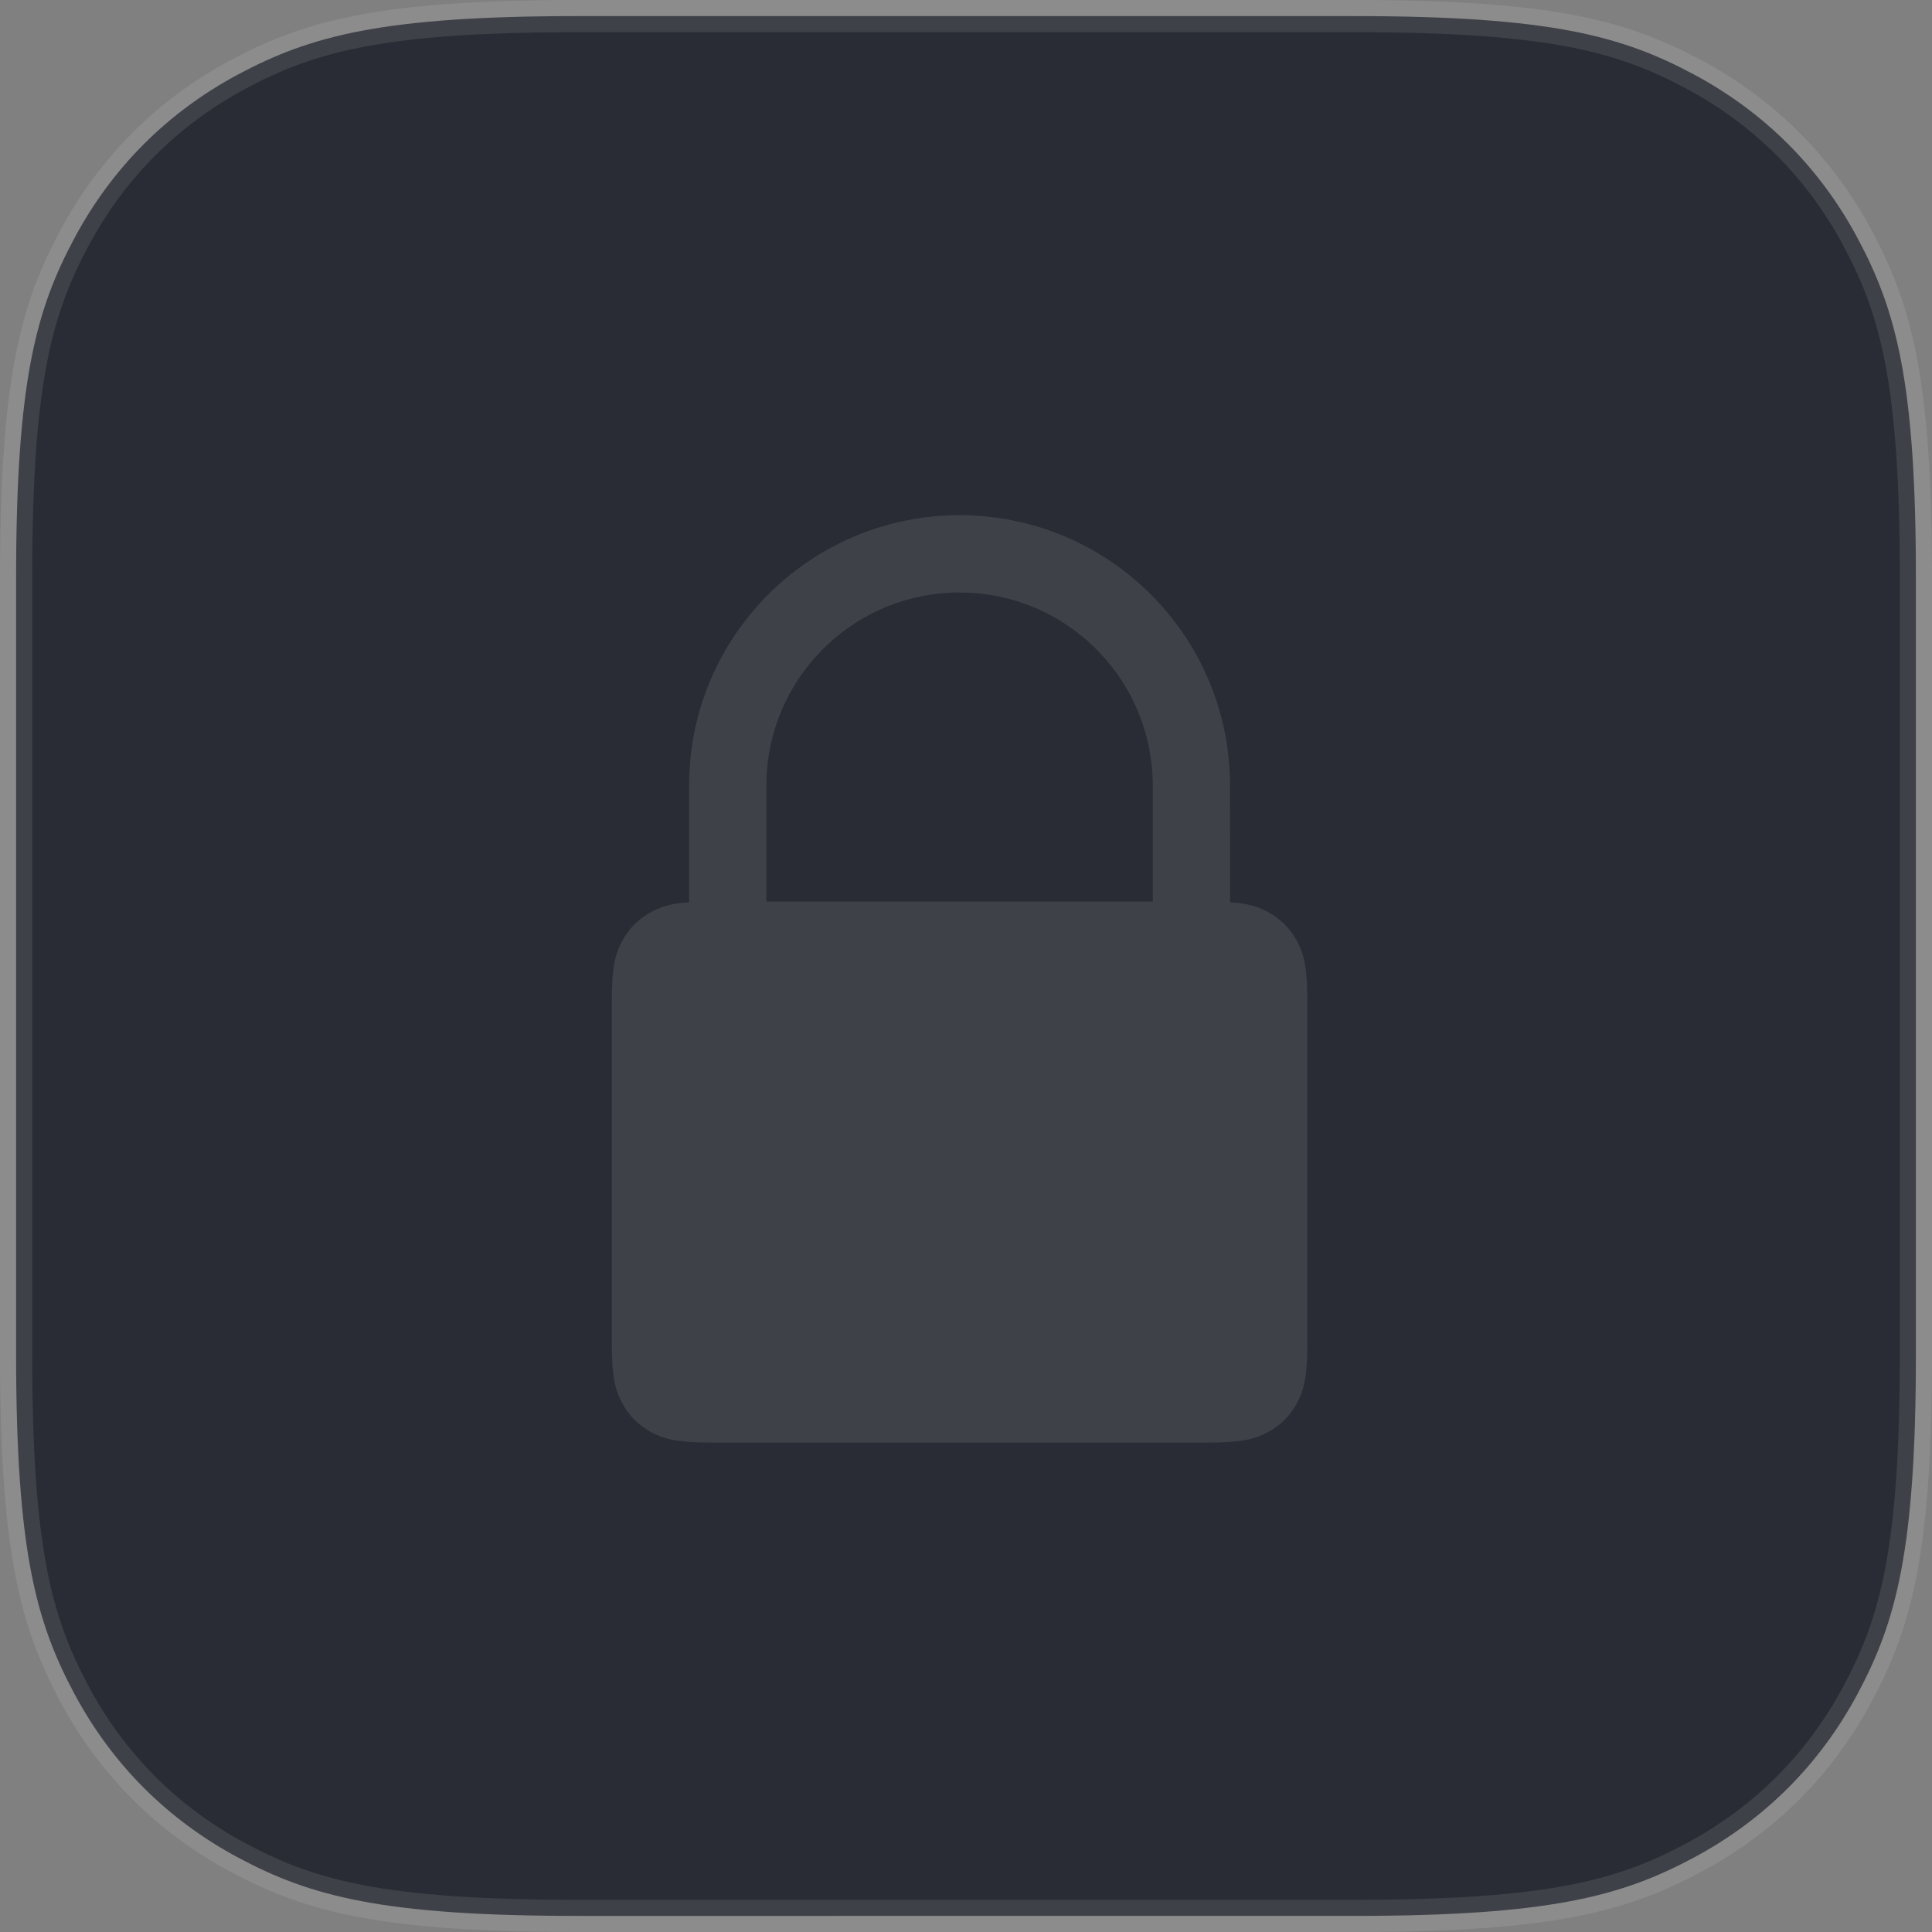 <svg xmlns="http://www.w3.org/2000/svg" width="30" height="30" viewBox="0 0 30 30">
    <rect x="0" y="0" width="30" height="30" fill="#808080" stroke="none"/>
    <g fill="none" fill-rule="evenodd">
        <g>
            <g>
                <g>
                    <path fill="#20232C" fill-opacity=".9" stroke="#FFF" stroke-opacity=".1" stroke-width=".5" d="M8.974.25h12.052c3.05 0 4.16.309 5.275.905 1.097.587 1.957 1.447 2.544 2.544.596 1.116.905 2.225.905 5.275h0v12.052c0 3.05-.309 4.16-.905 5.275-.587 1.097-1.447 1.957-2.544 2.544-1.116.596-2.225.905-5.275.905h0H8.974c-3.05 0-4.16-.309-5.275-.905-1.097-.587-1.957-1.447-2.544-2.544C.56 25.185.25 24.076.25 21.026h0V8.974c0-3.05.309-4.16.905-5.275.587-1.097 1.447-1.957 2.544-2.544C4.815.56 5.924.25 8.974.25h0z" transform="translate(-3475 -359) translate(2669 145) translate(806 214)"/>
                    <path fill="#FFF" fill-opacity=".1" d="M14.9 8c2.32 0 4.2 1.88 4.2 4.2l.002 1.81c.291.02.437.072.584.15.196.105.35.258.454.454.104.195.16.39.16.924v5.324c0 .535-.056.729-.16.924-.105.196-.258.35-.454.454-.195.104-.39.16-.924.16h-7.724c-.535 0-.729-.056-.924-.16-.196-.105-.35-.258-.454-.454-.104-.195-.16-.39-.16-.924v-5.324c0-.535.056-.729.16-.924.105-.196.258-.35.454-.454.147-.078.293-.13.585-.15l.001-1.81c0-2.32 1.88-4.2 4.2-4.2zm0 1.2c-1.59 0-2.892 1.238-2.994 2.803l-.006.197V14h6v-1.8c0-1.59-1.238-2.892-2.803-2.994L14.9 9.2z" transform="translate(-3475 -359) translate(2669 145) translate(806 214)"/>
                </g>
            </g>
        </g>
    </g>
</svg>
